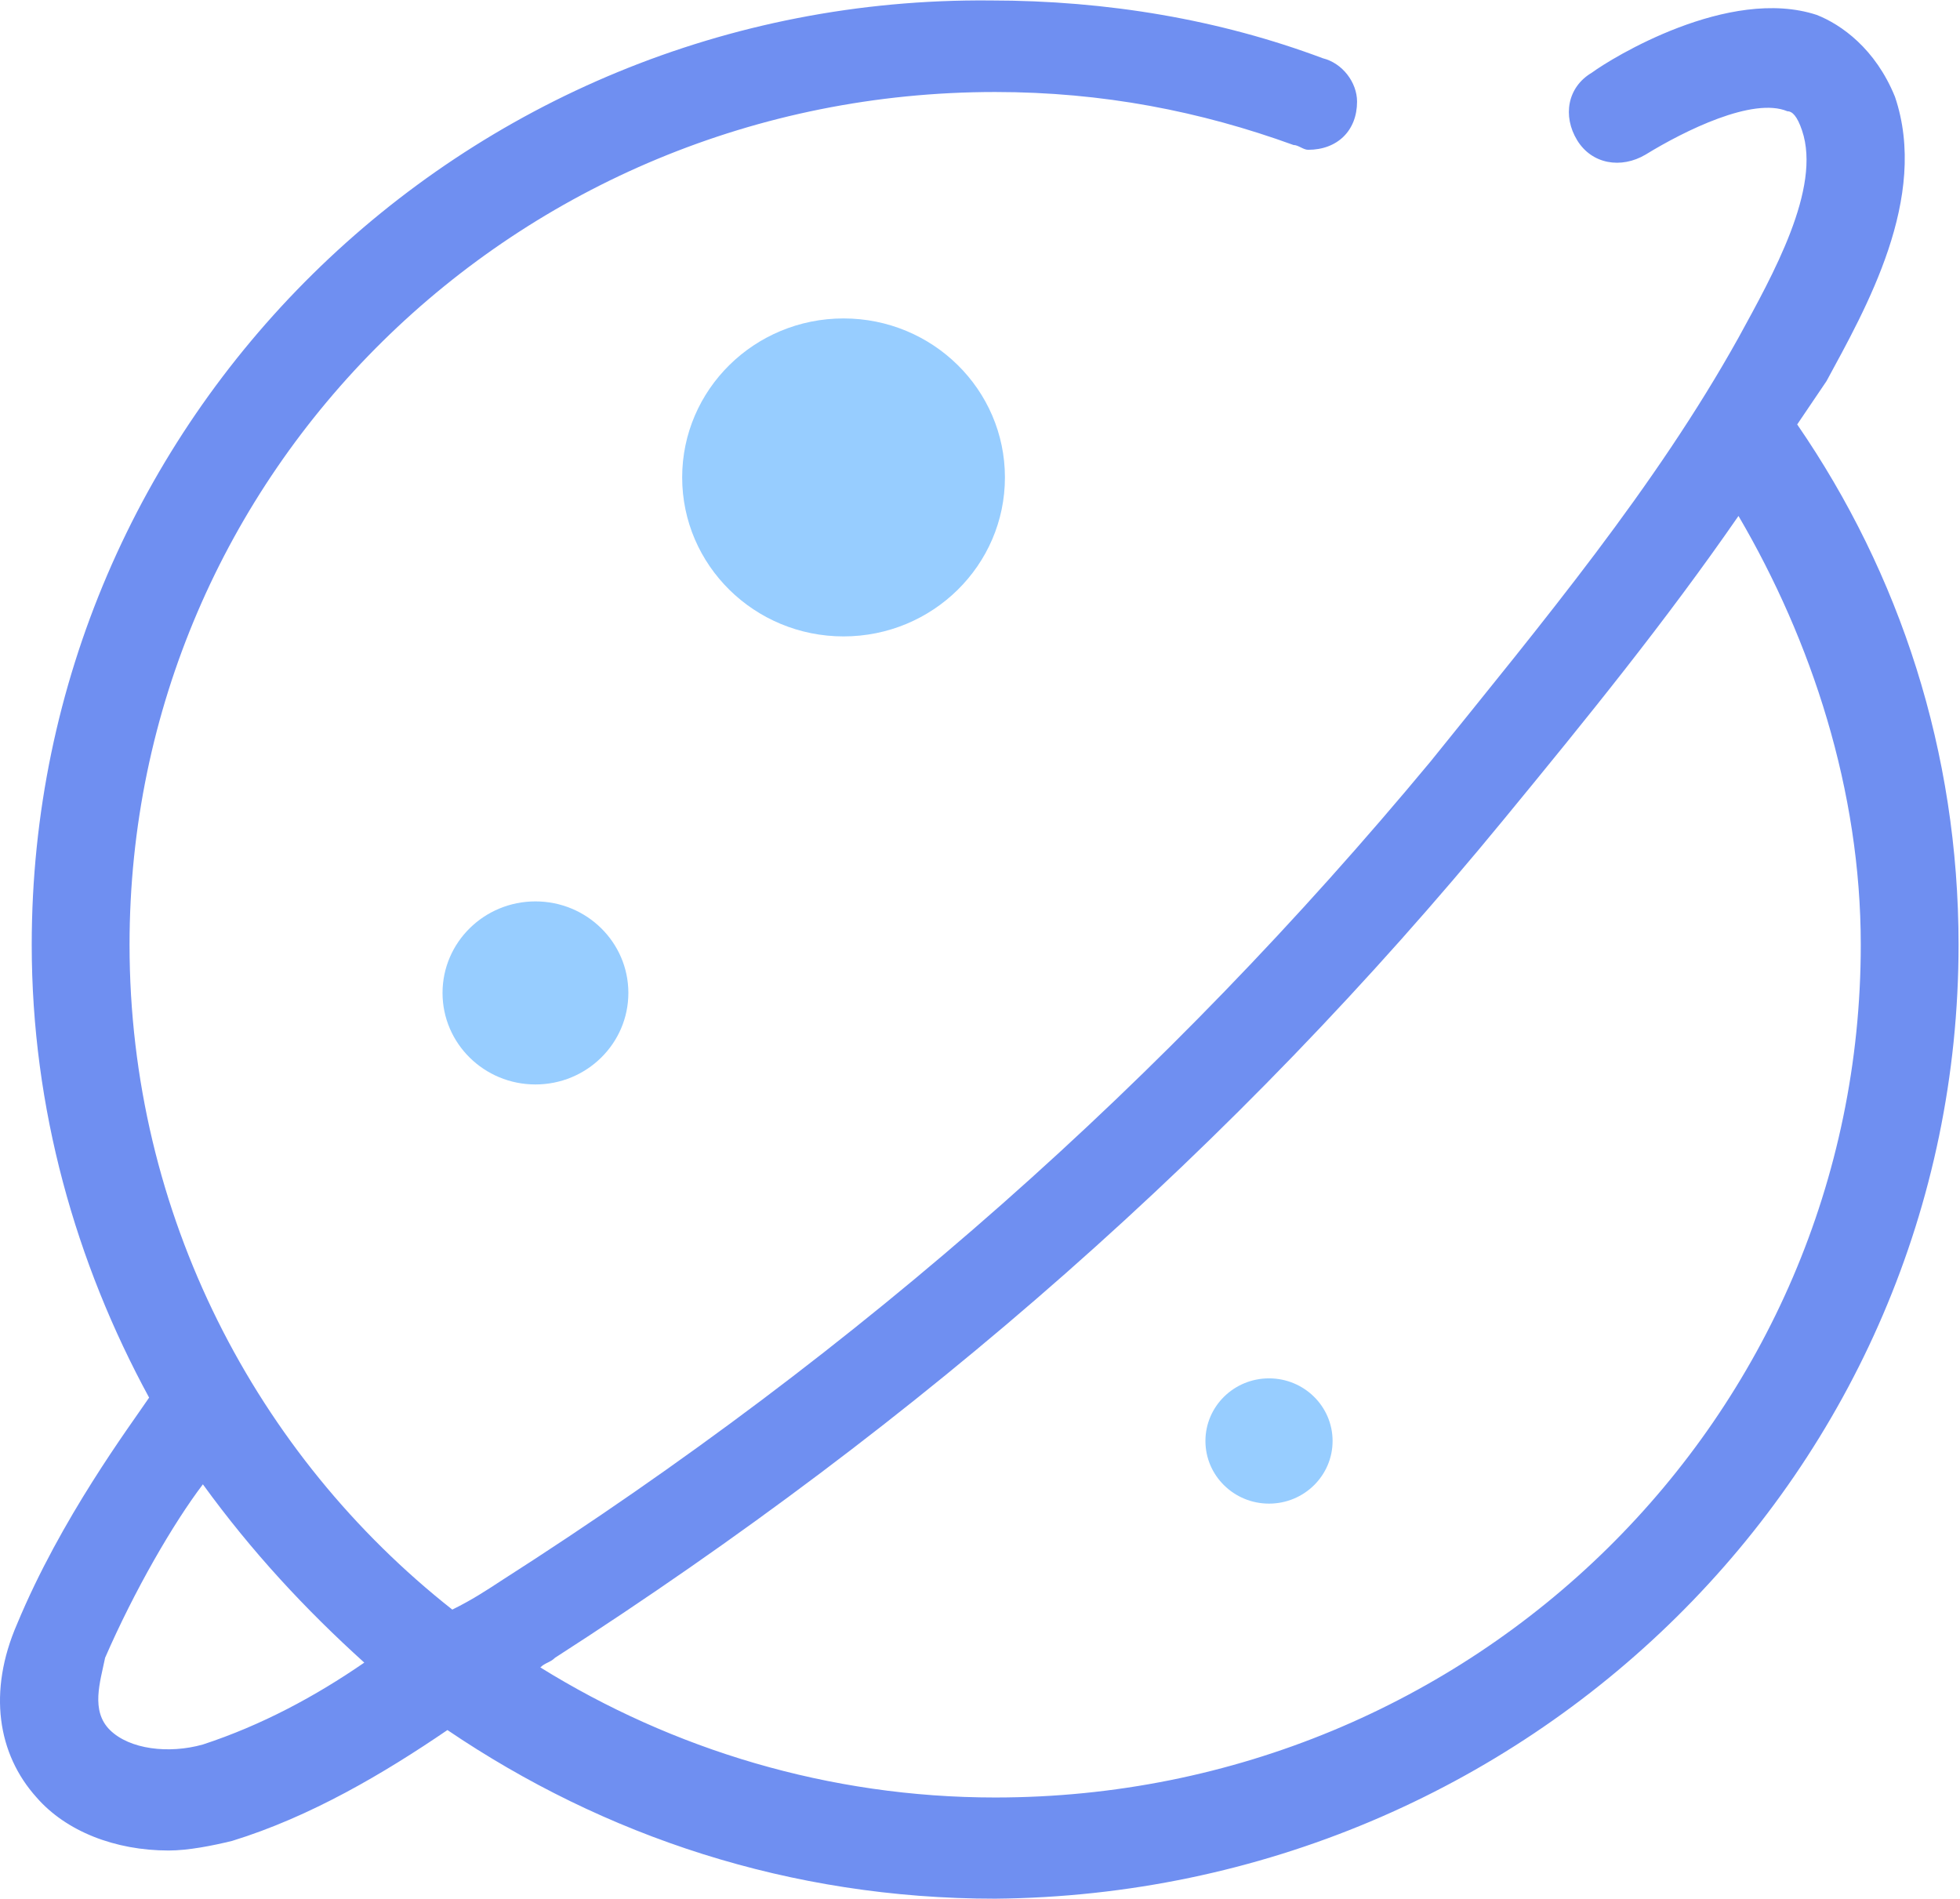 <?xml version="1.0" encoding="UTF-8"?>
<svg width="64px" height="62px" viewBox="0 0 64 62" version="1.1" xmlns="http://www.w3.org/2000/svg" xmlns:xlink="http://www.w3.org/1999/xlink">
    <!-- Generator: Sketch 51.3 (57544) - http://www.bohemiancoding.com/sketch -->
    <title>全球</title>
    <desc>Created with Sketch.</desc>
    <defs></defs>
    <g id="首页+交易" stroke="none" stroke-width="1" fill="none" fill-rule="evenodd">
        <g id="Index-新1-Copy-6" transform="translate(-360, -1385)">
            <g id="Mesa-de-trabajo-1-copy@4x-Copy" transform="translate(0, 1182)">
                <g id="Group-15" transform="translate(360, 202)">
                    <g id="全球" transform="translate(0, 1)">
                        <g id="Shape">
                            <path d="M22.275,15.588 C22.275,18.455 24.634,20.779 27.544,20.779 C30.455,20.779 32.814,18.455 32.814,15.588 C32.814,12.721 30.455,10.397 27.544,10.397 C24.634,10.397 22.275,12.721 22.275,15.588 Z M14.45,32.419 C14.45,34.07 15.808,35.408 17.484,35.408 C19.16,35.408 20.518,34.07 20.518,32.419 C20.518,30.769 19.16,29.431 17.484,29.431 C15.808,29.431 14.45,30.769 14.45,32.419 Z M39.361,47.049 C39.361,48.178 40.291,49.094 41.437,49.094 C42.584,49.094 43.513,48.178 43.513,47.049 C43.513,45.919 42.584,45.004 41.437,45.004 C40.291,45.004 39.361,45.919 39.361,47.049 Z" fill="#97CDFF" fill-rule="nonzero"></path>
                            <path d="M58.684,13.858 L59.642,12.442 C60.919,10.082 62.995,6.464 61.877,3.161 C61.239,1.588 60.121,0.801 59.322,0.487 C56.448,-0.457 52.615,1.902 51.977,2.374 C51.178,2.846 51.019,3.79 51.498,4.577 C51.977,5.363 52.935,5.52 53.733,5.048 C55.011,4.262 57.246,3.161 58.364,3.633 C58.524,3.633 58.684,3.79 58.843,4.262 C59.482,6.15 57.885,8.981 56.767,11.026 C54.053,15.902 50.38,20.307 46.707,24.869 C38.084,35.251 28.183,44.06 16.366,51.611 C15.887,51.925 15.408,52.24 14.769,52.554 C8.382,47.521 4.23,39.655 4.23,30.846 C4.23,15.431 16.845,3.004 32.495,3.004 C36.008,3.004 39.202,3.633 42.236,4.734 C42.395,4.734 42.555,4.891 42.715,4.891 C43.673,4.891 44.312,4.262 44.312,3.318 C44.312,2.689 43.833,2.06 43.194,1.902 C39.84,0.644 36.168,0.015 32.335,0.015 C15.089,-0.143 1.036,13.7 1.036,30.846 C1.036,36.195 2.473,41.228 4.869,45.633 C4.23,46.577 1.994,49.566 0.557,53.026 C-0.401,55.229 -0.082,57.273 1.196,58.689 C2.154,59.79 3.751,60.42 5.507,60.42 C6.146,60.42 6.945,60.262 7.583,60.105 C10.138,59.318 12.534,57.903 14.61,56.487 C19.72,59.948 25.788,61.993 32.495,61.993 C49.901,61.835 63.953,47.993 63.953,30.846 C63.953,24.554 62.037,18.734 58.684,13.858 Z M6.625,56.959 C5.507,57.273 4.23,57.116 3.591,56.487 C2.952,55.858 3.272,54.914 3.432,54.127 C4.39,51.925 5.667,49.723 6.625,48.464 C8.222,50.667 9.979,52.554 11.895,54.285 C10.298,55.386 8.542,56.33 6.625,56.959 Z M32.495,58.689 C27.065,58.689 21.955,57.116 17.644,54.442 C17.803,54.285 17.963,54.285 18.123,54.127 C30.099,46.42 40.32,37.453 49.102,26.756 C51.817,23.453 54.372,20.307 56.767,16.846 C59.163,20.936 60.76,25.813 60.76,30.846 C60.76,46.262 48.144,58.689 32.495,58.689 Z" fill="#6F8FF1" fill-rule="nonzero"></path>
                        </g>
                    </g>
                </g>
            </g>
        </g>
    </g>
</svg>